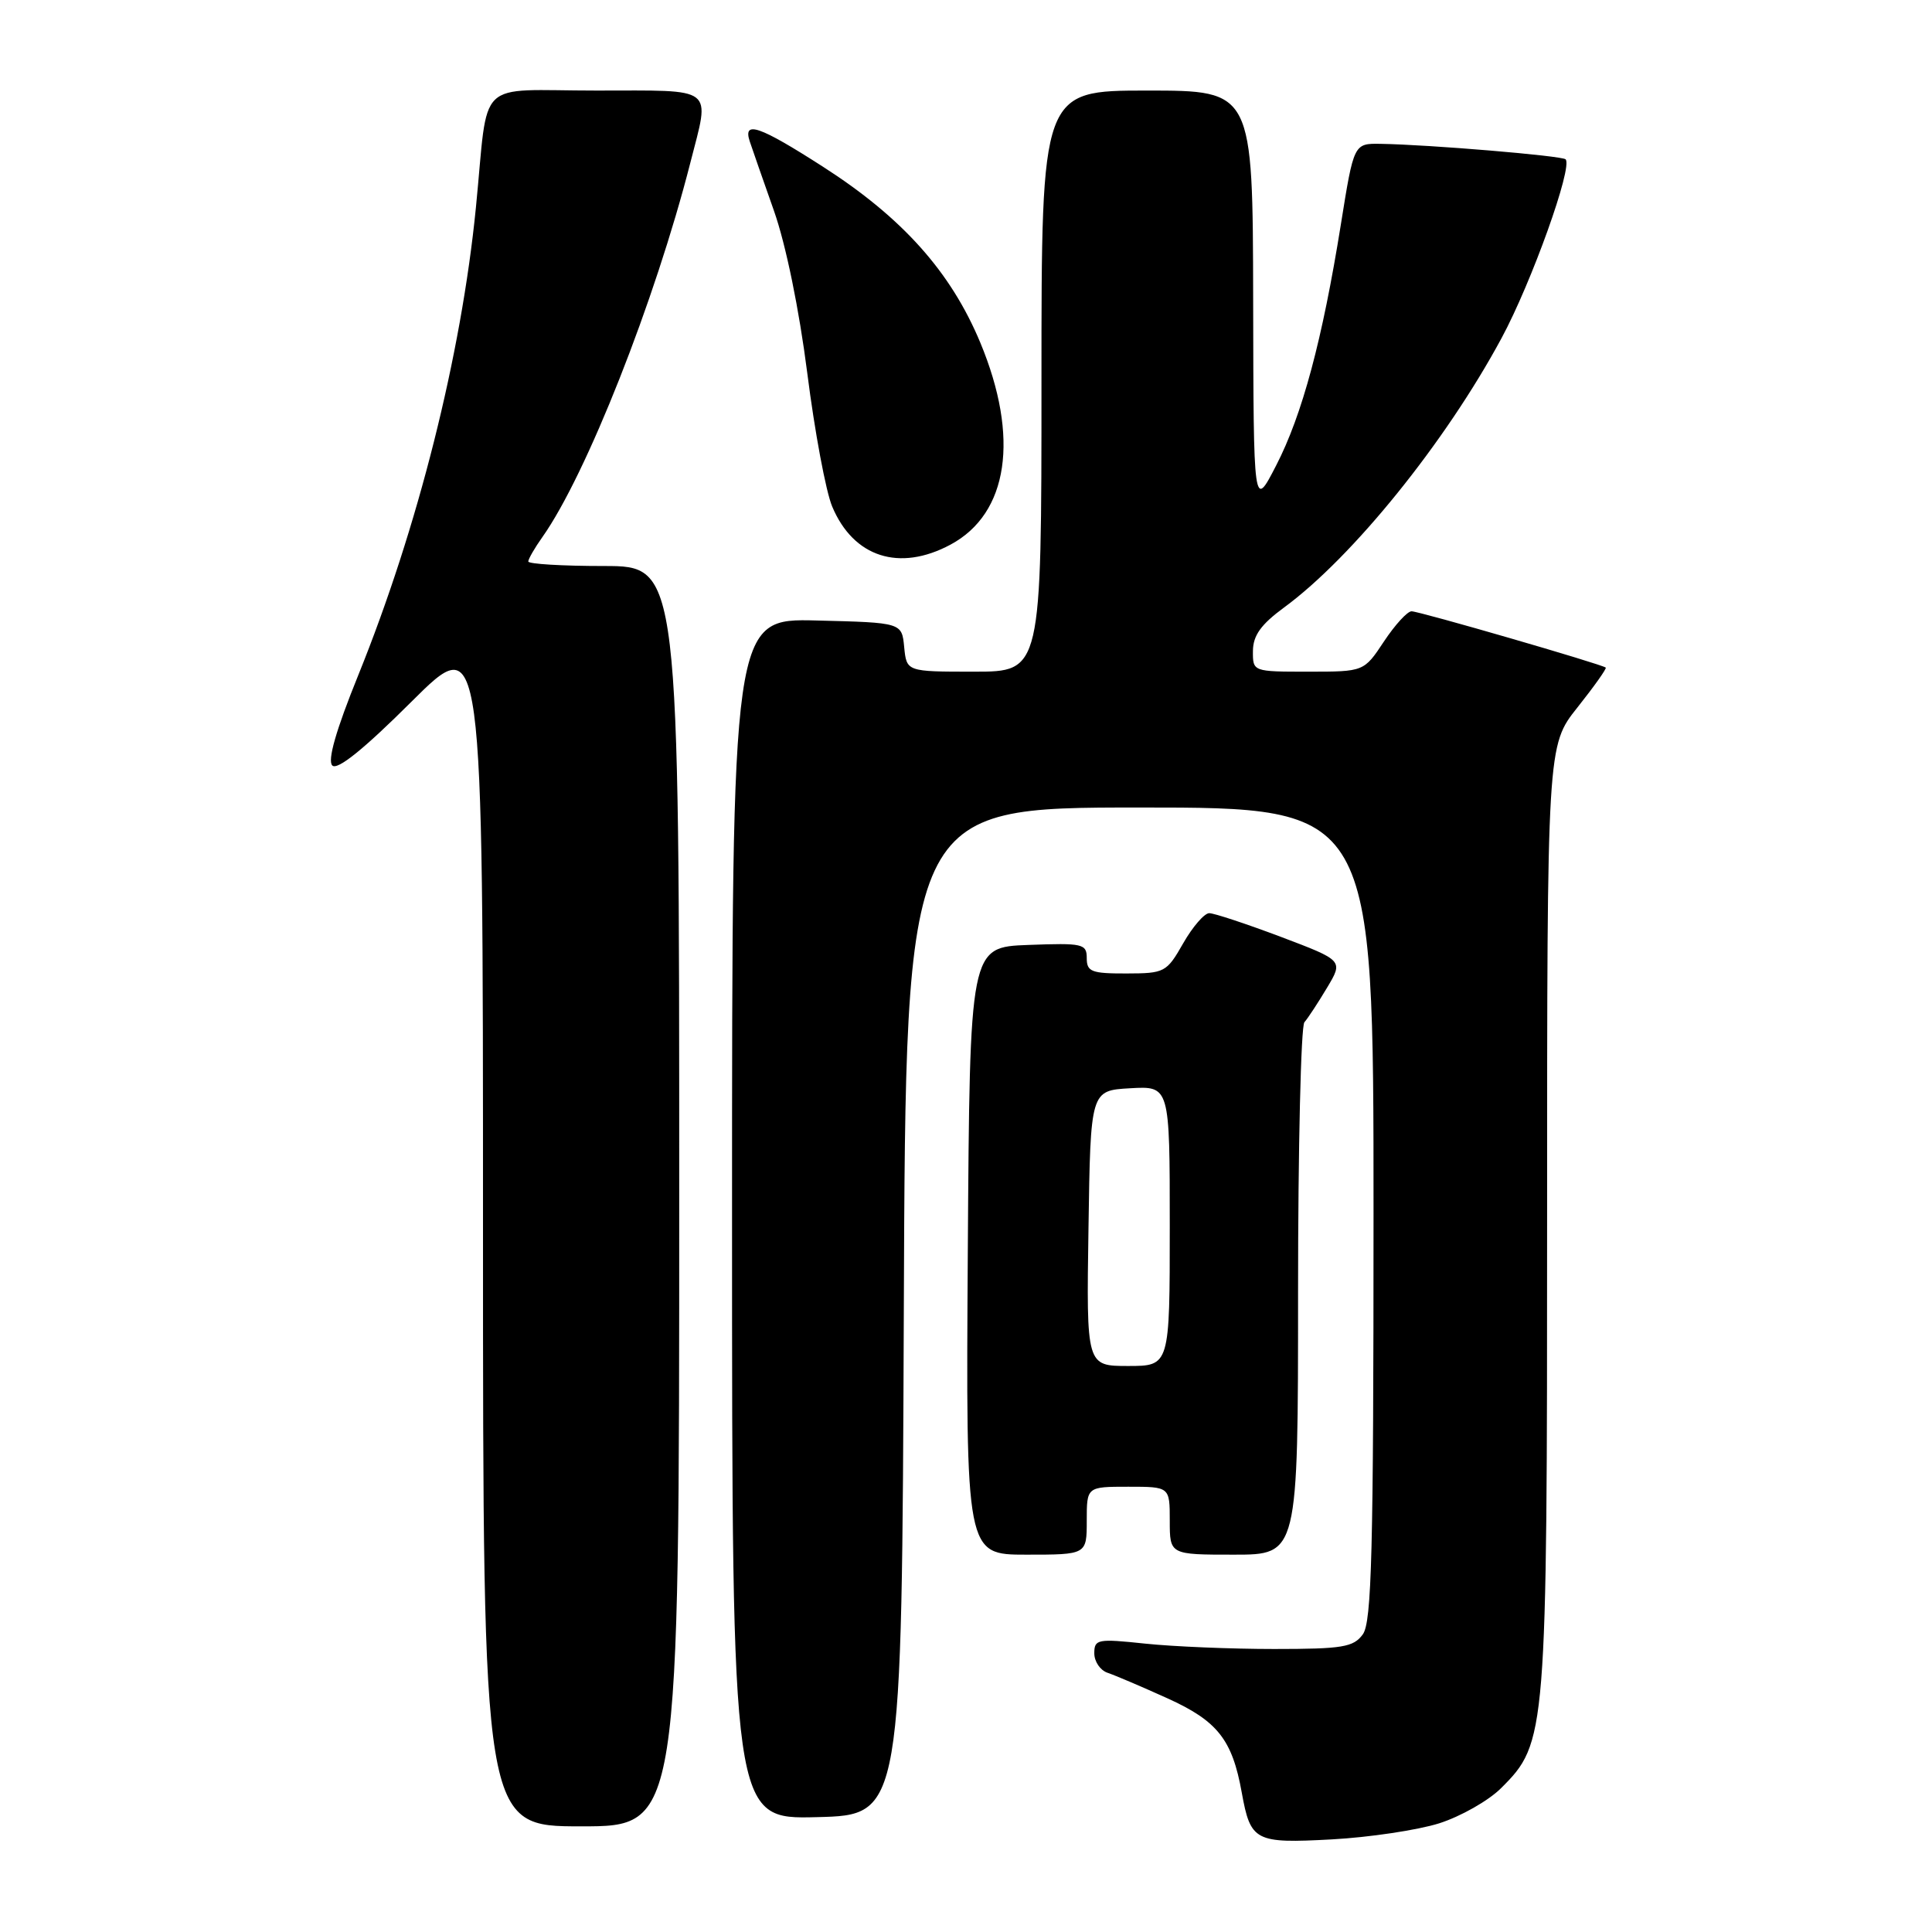 <?xml version="1.0" encoding="UTF-8" standalone="no"?>
<!DOCTYPE svg PUBLIC "-//W3C//DTD SVG 1.1//EN" "http://www.w3.org/Graphics/SVG/1.1/DTD/svg11.dtd" >
<svg xmlns="http://www.w3.org/2000/svg" xmlns:xlink="http://www.w3.org/1999/xlink" version="1.1" viewBox="0 0 256 256">
 <g >
 <path fill="currentColor"
d=" M 190.70 241.60 C 193.55 240.69 197.26 238.59 198.92 236.92 C 204.93 230.92 205.00 230.02 205.00 161.21 C 205.00 98.79 205.00 98.79 209.02 93.74 C 211.22 90.97 212.91 88.59 212.77 88.46 C 212.28 88.02 188.07 81.00 187.04 81.00 C 186.48 81.00 184.84 82.80 183.38 85.00 C 180.73 89.00 180.73 89.00 173.37 89.00 C 166.00 89.00 166.00 89.00 166.02 86.25 C 166.04 84.20 167.09 82.74 170.14 80.50 C 179.22 73.84 191.53 58.60 198.97 44.79 C 202.94 37.43 208.43 22.10 207.45 21.11 C 206.97 20.64 189.36 19.16 182.94 19.06 C 179.39 19.00 179.39 19.00 177.67 29.75 C 175.22 45.04 172.55 54.99 169.09 61.69 C 166.10 67.50 166.10 67.50 166.05 39.75 C 166.00 12.00 166.00 12.00 152.00 12.00 C 138.00 12.00 138.00 12.00 138.00 50.50 C 138.00 89.00 138.00 89.00 129.06 89.00 C 120.13 89.00 120.13 89.00 119.81 85.75 C 119.50 82.50 119.50 82.50 108.25 82.22 C 97.00 81.93 97.00 81.93 97.00 161.50 C 97.00 241.07 97.00 241.07 108.25 240.78 C 119.50 240.50 119.50 240.50 119.76 173.75 C 120.01 107.00 120.01 107.00 151.01 107.00 C 182.00 107.00 182.00 107.00 182.00 160.81 C 182.00 205.68 181.76 214.94 180.58 216.56 C 179.34 218.26 177.91 218.50 168.83 218.50 C 163.15 218.50 155.46 218.18 151.75 217.79 C 145.44 217.12 145.00 217.20 145.00 219.07 C 145.00 220.17 145.79 221.33 146.75 221.65 C 147.71 221.97 151.28 223.49 154.68 225.03 C 161.33 228.04 163.28 230.50 164.54 237.53 C 165.71 243.98 166.28 244.28 176.46 243.73 C 181.43 243.46 187.84 242.50 190.70 241.60 Z  M 90.00 158.50 C 90.00 75.00 90.00 75.00 80.00 75.00 C 74.50 75.00 70.00 74.73 70.00 74.40 C 70.00 74.08 70.84 72.61 71.88 71.15 C 77.69 62.93 86.80 39.87 91.48 21.54 C 94.09 11.31 94.98 12.00 79.02 12.00 C 62.78 12.00 64.79 10.05 63.06 27.50 C 61.11 47.14 55.38 69.91 47.47 89.47 C 44.51 96.77 43.37 100.77 44.03 101.43 C 44.70 102.10 48.20 99.28 54.52 92.98 C 64.00 83.54 64.00 83.54 64.00 162.77 C 64.00 242.00 64.00 242.00 77.00 242.00 C 90.00 242.00 90.00 242.00 90.00 158.50 Z  M 144.00 201.50 C 144.00 197.00 144.00 197.00 149.50 197.00 C 155.00 197.00 155.00 197.00 155.00 201.50 C 155.00 206.00 155.00 206.00 163.50 206.00 C 172.00 206.00 172.00 206.00 172.00 171.20 C 172.00 152.06 172.38 135.97 172.84 135.45 C 173.30 134.93 174.65 132.87 175.84 130.88 C 178.00 127.27 178.00 127.27 169.70 124.13 C 165.13 122.41 160.87 121.00 160.23 121.00 C 159.59 121.00 158.03 122.80 156.78 124.99 C 154.58 128.85 154.32 128.98 149.25 128.99 C 144.63 129.00 144.00 128.76 144.00 126.96 C 144.00 125.05 143.48 124.94 136.25 125.21 C 128.50 125.50 128.50 125.50 128.24 165.75 C 127.98 206.00 127.98 206.00 135.99 206.00 C 144.00 206.00 144.00 206.00 144.00 201.50 Z  M 125.94 72.17 C 133.63 68.05 135.12 57.96 129.89 45.39 C 125.98 36.01 119.57 28.84 109.03 22.08 C 100.60 16.67 98.41 15.92 99.35 18.75 C 99.67 19.71 101.11 23.85 102.56 27.95 C 104.14 32.44 105.89 40.99 106.97 49.45 C 107.95 57.18 109.43 65.13 110.27 67.12 C 113.09 73.84 119.17 75.80 125.94 72.17 Z  M 144.23 162.75 C 144.50 144.50 144.50 144.50 149.75 144.20 C 155.00 143.90 155.00 143.90 155.00 162.45 C 155.00 181.00 155.00 181.00 149.48 181.00 C 143.95 181.00 143.95 181.00 144.23 162.75 Z "/>
</g>
</svg>